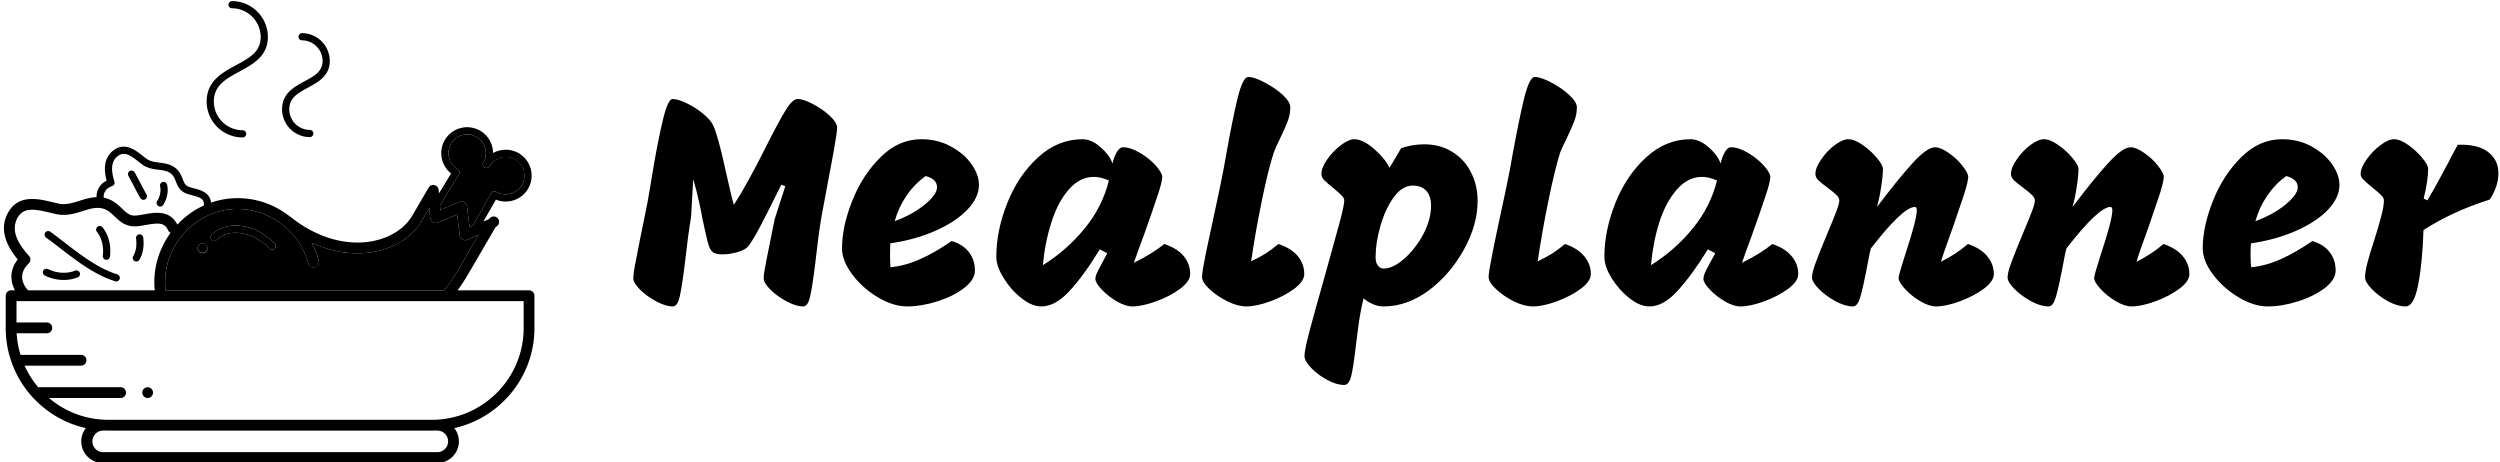 <svg data-v-423bf9ae="" xmlns="http://www.w3.org/2000/svg" viewBox="0 0 487 90" class="iconLeft"><!----><!----><!----><g data-v-423bf9ae="" id="0cd1981d-67a8-4149-8e6e-7cc910cbb445" fill="black" transform="matrix(4.123,0,0,4.123,122.34,16.401)"><path d="M2.11 10.50L2.11 10.50Q1.79 10.50 1.35 10.27L1.35 10.27L1.35 10.27Q0.91 10.04 0.58 9.72L0.58 9.72L0.58 9.72Q0.25 9.39 0.25 9.18L0.25 9.18L0.25 9.18Q0.24 8.96 0.39 8.24L0.39 8.24L0.39 8.24Q0.53 7.52 0.57 7.31L0.57 7.31L0.57 7.31Q0.63 7.03 0.78 6.28L0.78 6.28L0.78 6.28Q0.94 5.53 1.04 4.89L1.04 4.89L1.15 4.23L1.15 4.23Q1.41 2.66 1.65 1.68L1.65 1.68L1.65 1.68Q1.88 0.70 2.11 0.70L2.11 0.70L2.11 0.70Q2.35 0.70 2.77 0.90L2.77 0.90L2.77 0.90Q3.18 1.09 3.54 1.39L3.54 1.39L3.54 1.39Q3.91 1.69 4.03 1.96L4.03 1.96L4.03 1.96Q4.26 2.46 4.62 4.12L4.62 4.12L4.62 4.12Q4.87 5.26 5.00 5.70L5.00 5.70L5.00 5.70Q5.60 4.79 6.54 2.91L6.54 2.91L6.54 2.91Q7.14 1.72 7.46 1.21L7.46 1.21L7.46 1.21Q7.77 0.70 8.02 0.70L8.02 0.70L8.02 0.70Q8.29 0.70 8.74 0.94L8.74 0.94L8.74 0.94Q9.20 1.18 9.54 1.50L9.54 1.50L9.54 1.50Q9.88 1.82 9.88 2.06L9.88 2.06L9.88 2.06Q9.88 2.25 9.72 3.16L9.72 3.16L9.72 3.16Q9.55 4.06 9.51 4.28L9.51 4.28L9.14 6.26L9.14 6.26Q9.00 7.08 8.85 8.43L8.85 8.43L8.85 8.43Q8.71 9.58 8.60 10.04L8.60 10.04L8.60 10.04Q8.50 10.50 8.27 10.50L8.27 10.50L8.27 10.50Q7.95 10.50 7.51 10.27L7.51 10.27L7.51 10.27Q7.07 10.04 6.74 9.72L6.74 9.72L6.74 9.72Q6.41 9.39 6.41 9.18L6.41 9.18L6.41 9.18Q6.40 9.00 6.52 8.41L6.52 8.41L6.52 8.41Q6.64 7.81 6.79 7.06L6.79 7.06L6.79 7.06Q6.92 6.45 6.93 6.37L6.93 6.37L7.43 4.82L7.24 4.75L7.10 5.03L7.10 5.03Q6.55 6.15 6.22 6.77L6.22 6.77L6.22 6.77Q5.89 7.39 5.68 7.66L5.68 7.66L5.68 7.66Q5.54 7.83 5.18 7.93L5.18 7.93L5.18 7.93Q4.82 8.04 4.47 8.04L4.47 8.04L4.47 8.04Q4.10 8.04 3.98 7.91L3.98 7.91L3.98 7.91Q3.85 7.80 3.76 7.44L3.76 7.44L3.76 7.44Q3.67 7.08 3.51 6.33L3.51 6.33L3.51 6.33Q3.49 6.17 3.36 5.58L3.36 5.58L3.36 5.58Q3.23 4.98 3.08 4.49L3.08 4.49L2.98 6.26L2.98 6.26Q2.84 7.08 2.69 8.43L2.69 8.43L2.69 8.43Q2.55 9.58 2.44 10.04L2.44 10.04L2.44 10.04Q2.34 10.50 2.11 10.50L2.11 10.50ZM13.19 10.50L13.19 10.50Q12.52 10.50 11.79 10.06L11.79 10.06L11.79 10.06Q11.06 9.62 10.58 8.97L10.58 8.97L10.58 8.97Q10.11 8.33 10.11 7.76L10.11 7.76L10.11 7.76Q10.11 6.73 10.59 5.52L10.59 5.52L10.59 5.52Q11.07 4.30 11.93 3.45L11.93 3.45L11.93 3.45Q12.78 2.60 13.86 2.60L13.86 2.60L13.86 2.60Q14.63 2.60 15.25 2.94L15.25 2.94L15.25 2.94Q15.88 3.28 16.23 3.78L16.23 3.78L16.23 3.78Q16.58 4.28 16.58 4.76L16.58 4.76L16.58 4.76Q16.58 5.35 16.04 5.92L16.04 5.92L16.04 5.92Q15.51 6.48 14.56 6.91L14.56 6.91L14.56 6.91Q13.61 7.34 12.39 7.52L12.39 7.52L12.39 7.52Q12.38 7.69 12.38 8.02L12.38 8.02L12.38 8.02Q12.38 8.44 12.40 8.65L12.40 8.65L12.40 8.65Q13.10 8.58 13.79 8.27L13.79 8.27L13.79 8.27Q14.48 7.97 15.29 7.41L15.29 7.41L15.29 7.41Q15.83 7.57 16.11 7.94L16.11 7.94L16.11 7.94Q16.39 8.30 16.39 8.81L16.39 8.81L16.39 8.81Q16.39 9.23 15.88 9.63L15.88 9.63L15.88 9.63Q15.37 10.02 14.62 10.26L14.62 10.26L14.62 10.26Q13.86 10.50 13.19 10.50L13.19 10.50ZM12.60 6.47L12.60 6.47Q13.45 6.16 14.03 5.68L14.03 5.68L14.03 5.68Q14.60 5.21 14.60 4.87L14.60 4.87L14.60 4.87Q14.60 4.48 14.06 4.34L14.06 4.34L14.06 4.34Q13.52 4.73 13.15 5.28L13.15 5.28L13.15 5.28Q12.78 5.82 12.60 6.47L12.60 6.47ZM23.90 8.44L23.90 8.44Q24.75 8.02 25.34 7.55L25.34 7.55L25.34 7.55Q25.96 7.76 26.26 8.13L26.26 8.13L26.26 8.13Q26.56 8.50 26.56 8.97L26.56 8.97L26.56 8.97Q26.56 9.31 26.08 9.67L26.08 9.67L26.08 9.67Q25.61 10.02 24.95 10.26L24.95 10.26L24.95 10.26Q24.29 10.50 23.83 10.50L23.83 10.50L23.83 10.50Q23.51 10.50 23.09 10.26L23.09 10.26L23.09 10.26Q22.68 10.02 22.38 9.70L22.38 9.70L22.38 9.70Q22.08 9.38 22.08 9.20L22.08 9.20L22.08 9.20Q22.08 9.06 22.20 8.82L22.20 8.82L22.20 8.82Q22.32 8.58 22.46 8.33L22.46 8.33L22.46 8.33Q22.60 8.08 22.64 7.99L22.64 7.99L22.29 7.80L22.29 7.80Q21.55 9.02 20.87 9.76L20.87 9.76L20.87 9.76Q20.19 10.50 19.53 10.50L19.53 10.50L19.53 10.50Q19.08 10.50 18.59 10.11L18.59 10.11L18.59 10.11Q18.09 9.72 17.75 9.16L17.75 9.16L17.75 9.16Q17.40 8.60 17.40 8.16L17.40 8.16L17.40 8.16Q17.40 6.92 17.92 5.61L17.92 5.61L17.92 5.61Q18.44 4.31 19.37 3.46L19.37 3.46L19.37 3.46Q20.30 2.60 21.48 2.60L21.48 2.60L21.48 2.60Q21.90 2.60 22.33 2.98L22.33 2.98L22.33 2.98Q22.76 3.36 22.89 3.75L22.89 3.75L22.89 3.75Q22.96 3.44 23.09 3.21L23.09 3.21L23.09 3.21Q23.23 2.98 23.38 2.98L23.38 2.98L23.38 2.98Q23.74 2.98 24.18 3.24L24.18 3.24L24.18 3.24Q24.63 3.50 24.93 3.84L24.93 3.84L24.93 3.84Q25.24 4.19 25.24 4.38L25.24 4.38L25.24 4.38Q25.23 4.65 25.02 5.26L25.02 5.26L25.02 5.26Q24.82 5.88 24.37 7.14L24.37 7.14L24.37 7.14Q24.11 7.83 23.90 8.44L23.90 8.44ZM19.60 8.55L19.60 8.55Q20.73 7.85 21.57 6.82L21.57 6.82L21.57 6.82Q22.41 5.80 22.72 4.55L22.72 4.55L22.72 4.55Q22.34 4.38 22.01 4.38L22.01 4.38L22.01 4.38Q21.35 4.38 20.83 4.97L20.83 4.97L20.83 4.97Q20.31 5.56 20.01 6.51L20.01 6.51L20.01 6.51Q19.70 7.46 19.60 8.55L19.60 8.55ZM29.22 10.50L29.22 10.50Q28.81 10.50 28.32 10.26L28.32 10.26L28.32 10.26Q27.82 10.01 27.47 9.68L27.47 9.68L27.47 9.68Q27.12 9.35 27.12 9.11L27.12 9.11L27.12 9.11Q27.12 8.88 27.31 7.94L27.31 7.94L27.31 7.94Q27.51 7 27.57 6.73L27.57 6.73L27.57 6.73Q27.99 4.80 28.13 4.06L28.13 4.06L28.27 3.28L28.27 3.28Q28.56 1.65 28.80 0.66L28.80 0.66L28.80 0.66Q29.05-0.34 29.30-0.34L29.30-0.34L29.30-0.34Q29.60-0.34 30.08-0.08L30.08-0.08L30.08-0.08Q30.56 0.17 30.93 0.50L30.93 0.50L30.93 0.50Q31.29 0.84 31.29 1.09L31.29 1.09L31.29 1.09Q31.29 1.43 31.17 1.74L31.17 1.74L31.17 1.74Q31.05 2.06 30.81 2.56L30.81 2.56L30.81 2.56Q30.59 3.00 30.51 3.23L30.51 3.23L30.51 3.23Q30.24 4.06 29.94 5.53L29.94 5.53L29.94 5.53Q29.64 7 29.44 8.37L29.44 8.37L29.44 8.37Q29.89 8.15 30.14 7.99L30.14 7.99L30.14 7.99Q30.39 7.83 30.73 7.55L30.73 7.55L30.73 7.55Q31.35 7.76 31.65 8.13L31.65 8.13L31.65 8.13Q31.95 8.50 31.95 8.97L31.95 8.97L31.95 8.97Q31.95 9.31 31.47 9.67L31.47 9.67L31.47 9.67Q31.00 10.02 30.34 10.26L30.34 10.26L30.34 10.26Q29.68 10.50 29.22 10.50L29.22 10.50ZM37.62 2.84L37.62 2.84Q38.36 2.84 38.93 3.19L38.93 3.19L38.93 3.19Q39.51 3.54 39.82 4.15L39.82 4.15L39.82 4.15Q40.14 4.76 40.14 5.52L40.14 5.52L40.14 5.52Q40.14 6.64 39.50 7.80L39.50 7.80L39.50 7.80Q38.86 8.97 37.84 9.74L37.84 9.74L37.84 9.74Q36.81 10.50 35.70 10.50L35.70 10.50L35.70 10.50Q35.22 10.50 34.75 10.12L34.75 10.12L34.75 10.12Q34.58 10.82 34.49 11.56L34.49 11.56L34.49 11.56Q34.40 12.29 34.38 12.42L34.38 12.42L34.38 12.42Q34.27 13.37 34.17 13.79L34.17 13.79L34.17 13.79Q34.06 14.21 33.84 14.21L33.84 14.21L33.84 14.21Q33.47 14.21 33.03 13.97L33.03 13.97L33.03 13.97Q32.59 13.73 32.28 13.41L32.28 13.41L32.28 13.41Q31.96 13.08 31.96 12.84L31.96 12.84L31.96 12.84Q31.96 12.57 32.20 11.66L32.20 11.66L32.20 11.66Q32.44 10.75 32.93 9.03L32.93 9.03L32.93 9.03Q33.36 7.49 33.60 6.61L33.60 6.61L33.60 6.61Q33.84 5.73 33.84 5.49L33.84 5.49L33.84 5.49Q33.84 5.38 33.72 5.26L33.72 5.26L33.72 5.26Q33.60 5.14 33.33 4.91L33.33 4.91L33.33 4.91Q33.04 4.68 32.90 4.54L32.90 4.54L32.90 4.54Q32.76 4.40 32.76 4.24L32.76 4.24L32.76 4.24Q32.76 3.95 33.03 3.56L33.03 3.56L33.03 3.56Q33.31 3.16 33.68 2.88L33.68 2.88L33.68 2.88Q34.05 2.60 34.31 2.60L34.31 2.60L34.31 2.60Q34.72 2.60 35.24 3.05L35.24 3.05L35.24 3.05Q35.76 3.50 35.98 3.95L35.98 3.95L36.53 3.02L36.53 3.02Q37.07 2.84 37.62 2.84L37.62 2.84ZM35.70 8.71L35.70 8.71Q36.15 8.71 36.68 8.24L36.68 8.24L36.68 8.24Q37.21 7.77 37.58 7.08L37.58 7.08L37.58 7.08Q37.94 6.38 37.94 5.75L37.94 5.75L37.94 5.75Q37.94 5.29 37.72 5.04L37.72 5.04L37.72 5.04Q37.49 4.79 37.07 4.79L37.07 4.79L37.07 4.79Q36.58 4.79 36.18 5.34L36.18 5.34L36.18 5.34Q35.78 5.89 35.55 6.69L35.55 6.69L35.55 6.69Q35.32 7.49 35.32 8.16L35.32 8.16L35.32 8.16Q35.32 8.43 35.43 8.57L35.43 8.57L35.43 8.57Q35.53 8.71 35.70 8.71L35.70 8.71ZM42.76 10.50L42.76 10.50Q42.35 10.50 41.85 10.26L41.85 10.26L41.85 10.26Q41.36 10.01 41.01 9.68L41.01 9.68L41.01 9.68Q40.66 9.35 40.66 9.11L40.66 9.11L40.66 9.11Q40.66 8.88 40.85 7.94L40.85 7.94L40.85 7.94Q41.05 7 41.10 6.73L41.10 6.73L41.10 6.73Q41.52 4.80 41.66 4.06L41.66 4.06L41.80 3.28L41.80 3.28Q42.10 1.65 42.34 0.66L42.34 0.66L42.34 0.66Q42.59-0.34 42.84-0.34L42.84-0.34L42.84-0.34Q43.13-0.34 43.62-0.08L43.62-0.08L43.62-0.08Q44.10 0.17 44.46 0.50L44.46 0.50L44.46 0.50Q44.83 0.84 44.83 1.09L44.83 1.09L44.83 1.09Q44.83 1.43 44.71 1.74L44.71 1.74L44.71 1.74Q44.59 2.06 44.35 2.56L44.35 2.56L44.35 2.56Q44.13 3.00 44.04 3.23L44.04 3.23L44.04 3.23Q43.78 4.06 43.48 5.53L43.48 5.53L43.48 5.53Q43.18 7 42.98 8.37L42.98 8.37L42.98 8.37Q43.43 8.15 43.68 7.99L43.68 7.99L43.68 7.99Q43.93 7.83 44.27 7.55L44.27 7.55L44.27 7.55Q44.88 7.76 45.18 8.13L45.18 8.13L45.18 8.13Q45.49 8.50 45.49 8.97L45.49 8.97L45.49 8.97Q45.49 9.31 45.01 9.67L45.01 9.67L45.01 9.67Q44.53 10.02 43.88 10.26L43.88 10.26L43.88 10.26Q43.22 10.50 42.76 10.50L42.76 10.50ZM52.63 8.44L52.63 8.44Q53.48 8.02 54.07 7.55L54.07 7.55L54.07 7.55Q54.68 7.76 54.98 8.13L54.98 8.13L54.98 8.13Q55.29 8.50 55.29 8.97L55.29 8.97L55.29 8.97Q55.29 9.31 54.81 9.67L54.81 9.67L54.81 9.67Q54.33 10.02 53.68 10.26L53.68 10.26L53.68 10.26Q53.02 10.50 52.56 10.50L52.56 10.50L52.56 10.50Q52.23 10.50 51.82 10.26L51.82 10.26L51.82 10.26Q51.41 10.02 51.11 9.70L51.11 9.70L51.11 9.70Q50.81 9.38 50.81 9.20L50.81 9.20L50.81 9.20Q50.81 9.06 50.92 8.82L50.92 8.82L50.92 8.82Q51.04 8.58 51.18 8.33L51.18 8.33L51.18 8.33Q51.32 8.08 51.37 7.99L51.37 7.99L51.02 7.80L51.02 7.80Q50.27 9.02 49.59 9.76L49.59 9.76L49.59 9.76Q48.92 10.50 48.26 10.50L48.26 10.50L48.26 10.50Q47.81 10.50 47.31 10.11L47.31 10.11L47.31 10.11Q46.82 9.72 46.47 9.16L46.47 9.16L46.47 9.16Q46.13 8.60 46.13 8.16L46.13 8.16L46.13 8.16Q46.13 6.92 46.65 5.61L46.65 5.61L46.65 5.61Q47.17 4.31 48.10 3.46L48.10 3.46L48.10 3.46Q49.03 2.60 50.20 2.60L50.20 2.60L50.20 2.60Q50.62 2.60 51.06 2.98L51.06 2.98L51.06 2.98Q51.49 3.36 51.62 3.75L51.62 3.75L51.62 3.75Q51.69 3.44 51.82 3.21L51.82 3.21L51.82 3.21Q51.95 2.98 52.11 2.98L52.11 2.98L52.11 2.98Q52.47 2.98 52.91 3.24L52.91 3.24L52.91 3.24Q53.35 3.50 53.66 3.84L53.66 3.84L53.66 3.84Q53.97 4.19 53.97 4.38L53.97 4.38L53.97 4.38Q53.96 4.65 53.75 5.26L53.75 5.26L53.75 5.26Q53.55 5.88 53.10 7.14L53.10 7.14L53.10 7.14Q52.84 7.83 52.63 8.44L52.63 8.44ZM48.33 8.55L48.33 8.55Q49.46 7.85 50.30 6.82L50.30 6.82L50.30 6.82Q51.14 5.80 51.45 4.55L51.45 4.55L51.45 4.55Q51.07 4.38 50.74 4.38L50.74 4.38L50.74 4.38Q50.08 4.38 49.56 4.97L49.56 4.97L49.56 4.97Q49.04 5.56 48.73 6.51L48.73 6.51L48.73 6.51Q48.43 7.46 48.33 8.55L48.33 8.55ZM63.31 7.55L63.31 7.55Q63.92 7.76 64.22 8.13L64.22 8.13L64.22 8.13Q64.53 8.50 64.53 8.97L64.53 8.97L64.53 8.97Q64.53 9.31 64.05 9.67L64.05 9.67L64.05 9.67Q63.57 10.02 62.92 10.26L62.92 10.26L62.92 10.26Q62.26 10.50 61.80 10.50L61.80 10.50L61.80 10.50Q61.47 10.50 61.05 10.25L61.05 10.25L61.05 10.25Q60.63 10.00 60.33 9.67L60.33 9.67L60.33 9.67Q60.03 9.34 60.03 9.16L60.03 9.16L60.03 9.16Q60.03 9.02 60.34 8.06L60.34 8.06L60.34 8.06Q60.89 6.40 60.89 5.96L60.89 5.96L60.89 5.96Q60.89 5.80 60.80 5.80L60.80 5.80L60.80 5.80Q60.24 5.80 58.72 7.76L58.72 7.76L58.72 7.76Q58.66 7.98 58.60 8.32L58.60 8.32L58.60 8.32Q58.53 8.65 58.51 8.79L58.51 8.79L58.51 8.79Q58.35 9.62 58.22 10.06L58.22 10.06L58.22 10.06Q58.09 10.50 57.88 10.50L57.88 10.50L57.88 10.50Q57.51 10.50 57.06 10.26L57.06 10.26L57.06 10.26Q56.60 10.01 56.27 9.68L56.27 9.68L56.27 9.68Q55.94 9.35 55.94 9.13L55.94 9.13L55.94 9.13Q55.94 8.88 56.13 8.39L56.13 8.39L56.13 8.39Q56.31 7.90 56.67 7.04L56.67 7.04L56.67 7.04Q56.95 6.38 57.09 6.01L57.09 6.01L57.09 6.01Q57.23 5.64 57.23 5.49L57.23 5.49L57.23 5.49Q57.23 5.38 57.10 5.24L57.10 5.24L57.10 5.24Q56.97 5.11 56.70 4.91L56.70 4.91L56.70 4.91Q56.39 4.68 56.24 4.54L56.24 4.54L56.24 4.54Q56.10 4.40 56.10 4.24L56.10 4.24L56.10 4.24Q56.10 3.95 56.37 3.56L56.37 3.56L56.37 3.56Q56.64 3.16 57.01 2.88L57.01 2.88L57.01 2.88Q57.39 2.60 57.65 2.60L57.65 2.60L57.65 2.60Q57.95 2.60 58.33 2.87L58.33 2.87L58.33 2.87Q58.72 3.14 59.00 3.48L59.00 3.48L59.00 3.48Q59.29 3.82 59.29 4.00L59.29 4.00L59.29 4.00Q59.29 4.34 59.21 4.83L59.21 4.83L59.21 4.83Q59.14 5.32 59.01 5.80L59.01 5.80L59.01 5.80Q60.03 4.45 60.70 3.72L60.70 3.72L60.70 3.72Q61.38 2.98 61.75 2.98L61.75 2.98L61.75 2.98Q62.02 2.98 62.40 3.25L62.40 3.25L62.40 3.25Q62.78 3.51 63.05 3.86L63.05 3.86L63.05 3.86Q63.32 4.20 63.32 4.38L63.32 4.38L63.32 4.38Q63.31 4.62 63.13 5.19L63.13 5.19L63.13 5.19Q62.94 5.77 62.61 6.72L62.61 6.72L62.61 6.72Q62.16 7.95 62.03 8.39L62.03 8.39L62.03 8.39Q62.47 8.16 62.71 8.00L62.71 8.00L62.71 8.00Q62.96 7.84 63.31 7.55L63.31 7.55ZM72.55 7.55L72.55 7.55Q73.16 7.76 73.46 8.13L73.46 8.13L73.46 8.13Q73.77 8.50 73.77 8.97L73.77 8.97L73.77 8.97Q73.77 9.31 73.29 9.67L73.29 9.67L73.29 9.67Q72.81 10.02 72.16 10.26L72.16 10.26L72.16 10.26Q71.50 10.50 71.04 10.50L71.04 10.50L71.04 10.50Q70.71 10.50 70.29 10.25L70.29 10.25L70.29 10.25Q69.87 10.00 69.57 9.67L69.57 9.67L69.57 9.67Q69.27 9.34 69.27 9.16L69.27 9.16L69.27 9.16Q69.27 9.02 69.58 8.06L69.58 8.06L69.58 8.06Q70.13 6.40 70.13 5.96L70.13 5.96L70.13 5.96Q70.13 5.80 70.04 5.80L70.04 5.80L70.04 5.80Q69.48 5.80 67.96 7.76L67.96 7.76L67.96 7.76Q67.90 7.98 67.84 8.32L67.84 8.32L67.84 8.32Q67.77 8.65 67.75 8.79L67.75 8.79L67.75 8.79Q67.59 9.62 67.46 10.06L67.46 10.06L67.46 10.06Q67.33 10.50 67.12 10.50L67.12 10.50L67.12 10.50Q66.75 10.50 66.30 10.26L66.30 10.26L66.30 10.26Q65.84 10.01 65.51 9.68L65.51 9.68L65.51 9.68Q65.18 9.35 65.18 9.13L65.18 9.13L65.18 9.13Q65.18 8.88 65.37 8.39L65.37 8.39L65.37 8.39Q65.55 7.90 65.91 7.04L65.91 7.04L65.91 7.04Q66.19 6.38 66.33 6.01L66.33 6.01L66.33 6.01Q66.47 5.64 66.47 5.49L66.47 5.49L66.47 5.49Q66.47 5.38 66.34 5.24L66.34 5.24L66.34 5.24Q66.21 5.11 65.94 4.91L65.94 4.91L65.94 4.91Q65.63 4.68 65.48 4.54L65.48 4.54L65.48 4.54Q65.34 4.40 65.34 4.24L65.34 4.24L65.34 4.24Q65.34 3.95 65.61 3.56L65.61 3.56L65.61 3.56Q65.88 3.16 66.25 2.88L66.25 2.88L66.25 2.88Q66.63 2.60 66.89 2.60L66.89 2.60L66.89 2.60Q67.19 2.60 67.57 2.87L67.57 2.87L67.57 2.87Q67.96 3.14 68.24 3.48L68.24 3.48L68.24 3.48Q68.53 3.82 68.53 4.00L68.53 4.00L68.53 4.00Q68.53 4.34 68.45 4.83L68.45 4.83L68.45 4.83Q68.38 5.32 68.25 5.80L68.25 5.80L68.25 5.80Q69.27 4.45 69.94 3.72L69.94 3.72L69.94 3.72Q70.62 2.98 70.99 2.98L70.99 2.98L70.99 2.98Q71.26 2.98 71.64 3.25L71.64 3.25L71.64 3.25Q72.02 3.51 72.29 3.86L72.29 3.86L72.29 3.86Q72.56 4.20 72.56 4.38L72.56 4.38L72.56 4.38Q72.55 4.62 72.37 5.19L72.37 5.19L72.37 5.19Q72.18 5.77 71.85 6.72L71.85 6.72L71.85 6.72Q71.40 7.95 71.27 8.39L71.27 8.39L71.27 8.39Q71.71 8.16 71.95 8.00L71.95 8.00L71.95 8.00Q72.20 7.84 72.55 7.55L72.55 7.55ZM77.48 10.50L77.48 10.50Q76.80 10.50 76.08 10.06L76.08 10.06L76.08 10.06Q75.35 9.62 74.87 8.97L74.87 8.97L74.87 8.97Q74.40 8.33 74.40 7.76L74.40 7.76L74.40 7.76Q74.40 6.73 74.88 5.52L74.88 5.52L74.88 5.52Q75.36 4.30 76.22 3.45L76.22 3.45L76.22 3.45Q77.07 2.60 78.15 2.60L78.15 2.60L78.15 2.60Q78.92 2.60 79.54 2.94L79.54 2.94L79.54 2.94Q80.16 3.28 80.51 3.78L80.51 3.78L80.51 3.78Q80.86 4.28 80.86 4.76L80.86 4.76L80.86 4.76Q80.86 5.35 80.33 5.92L80.33 5.92L80.33 5.92Q79.80 6.48 78.85 6.91L78.85 6.91L78.85 6.91Q77.90 7.34 76.68 7.52L76.68 7.52L76.68 7.52Q76.66 7.69 76.66 8.02L76.66 8.02L76.66 8.02Q76.66 8.44 76.69 8.65L76.69 8.65L76.69 8.65Q77.39 8.58 78.08 8.27L78.08 8.27L78.08 8.27Q78.76 7.97 79.58 7.41L79.58 7.41L79.58 7.41Q80.12 7.57 80.40 7.94L80.40 7.94L80.40 7.94Q80.68 8.30 80.68 8.81L80.68 8.81L80.68 8.81Q80.68 9.23 80.17 9.63L80.17 9.63L80.17 9.63Q79.66 10.02 78.90 10.26L78.90 10.26L78.90 10.26Q78.15 10.50 77.48 10.50L77.48 10.50ZM76.89 6.47L76.89 6.47Q77.74 6.16 78.32 5.68L78.32 5.68L78.32 5.68Q78.89 5.21 78.89 4.87L78.89 4.87L78.89 4.87Q78.89 4.48 78.34 4.34L78.34 4.34L78.34 4.34Q77.81 4.73 77.44 5.28L77.44 5.28L77.44 5.28Q77.07 5.82 76.89 6.47L76.89 6.47ZM83.99 10.50L83.99 10.50Q83.61 10.50 83.16 10.26L83.16 10.26L83.16 10.26Q82.71 10.01 82.39 9.68L82.39 9.68L82.39 9.68Q82.07 9.35 82.07 9.13L82.07 9.13L82.07 9.13Q82.07 8.86 82.18 8.44L82.18 8.44L82.18 8.44Q82.29 8.01 82.52 7.32L82.52 7.32L82.52 7.32Q82.74 6.61 82.85 6.18L82.85 6.18L82.85 6.18Q82.96 5.75 82.96 5.49L82.96 5.49L82.96 5.49Q82.96 5.38 82.84 5.25L82.84 5.25L82.84 5.25Q82.71 5.12 82.45 4.91L82.45 4.91L82.45 4.91Q82.14 4.66 82.00 4.52L82.00 4.52L82.00 4.52Q81.86 4.38 81.86 4.24L81.86 4.24L81.86 4.24Q81.86 3.95 82.14 3.56L82.14 3.56L82.14 3.56Q82.42 3.16 82.80 2.88L82.80 2.88L82.80 2.88Q83.17 2.60 83.44 2.60L83.44 2.60L83.44 2.60Q83.73 2.60 84.11 2.87L84.11 2.87L84.11 2.87Q84.49 3.14 84.77 3.48L84.77 3.48L84.77 3.48Q85.05 3.82 85.05 4.00L85.05 4.00L85.05 4.00Q85.05 4.54 84.84 5.40L84.84 5.40L85.01 5.49L85.01 5.49Q85.33 4.97 85.71 4.25L85.71 4.25L85.71 4.25Q86.10 3.53 86.18 3.36L86.18 3.36L86.45 2.86L86.45 2.86Q87.42 2.83 87.89 3.21L87.89 3.21L87.89 3.21Q88.37 3.58 88.37 4.21L88.37 4.21L88.37 4.21Q88.37 4.83 87.96 5.45L87.96 5.45L87.96 5.45Q86.95 5.78 86.25 6.11L86.25 6.11L86.25 6.11Q85.54 6.44 84.83 6.89L84.83 6.89L84.83 6.89Q84.78 8.44 84.58 9.47L84.58 9.47L84.58 9.47Q84.38 10.50 83.99 10.50L83.99 10.50Z"></path></g><!----><g data-v-423bf9ae="" id="245565c3-cd89-44d8-bce0-5cc1cfbd87f5" transform="matrix(1.16,0,0,1.16,-5.561,-12.799)" stroke="none" fill="black"><path d="M45.537 34.116a6.046 6.046 0 0 1-6.041-6.039c0-3.427 2.625-4.847 4.938-6.098 2.221-1.197 4.138-2.234 4.138-4.72a4.838 4.838 0 0 0-4.831-4.833.604.604 0 0 1 0-1.207c3.329 0 6.04 2.71 6.04 6.04 0 3.206-2.536 4.575-4.771 5.784-2.213 1.197-4.305 2.326-4.305 5.033a4.836 4.836 0 0 0 4.832 4.83.605.605 0 0 1 0 1.21zM56.841 34.06a4.683 4.683 0 0 1-4.679-4.678c0-2.657 2.009-3.742 3.781-4.701 1.62-.875 3.021-1.63 3.021-3.404a3.474 3.474 0 0 0-3.47-3.47.604.604 0 0 1 0-1.207 4.682 4.682 0 0 1 4.677 4.677c0 2.494-1.939 3.544-3.652 4.469-1.689.912-3.147 1.7-3.147 3.637a3.473 3.473 0 0 0 3.47 3.468.605.605 0 0 1-.001 1.209z"></path><path d="M87.673 43.181c.155-.04.32-.02.461.061a3.15 3.15 0 0 0 4.303-1.128 3.144 3.144 0 1 0-5.432-3.173.607.607 0 0 1-.828.219.609.609 0 0 1-.219-.826 3.147 3.147 0 0 0-3.516-4.627 3.147 3.147 0 0 0-.785 5.758.603.603 0 0 1 .211.836l-3.189 5.25.062.722 3.227-1.325a.901.901 0 0 1 1.242.725l.439 3.507.518-.212 3.139-5.502a.613.613 0 0 1 .367-.285z"></path><path d="M81.864 56.13l3.271-5.603-1.893.775A.901.901 0 0 1 82 50.578l-.438-3.507-3.271 1.341a.903.903 0 0 1-1.246-.758l-.15-1.729-1.289 2.209c-1.539 2.638-4.456 4.528-8.002 5.187-3.385.629-7.029.072-10.487-1.537a13.8 13.8 0 0 1 1.207 3.079.907.907 0 0 1-1.756.449c-1.548-6.068-7.823-10.107-13.981-9.003-6.248 1.116-10.729 7.147-9.986 13.442l.006.033h46.777a32.186 32.186 0 0 0 2.48-3.654zm-42.456-2.84a.825.825 0 1 1-1.153-1.179.825.825 0 0 1 1.153 1.179zm11.504-.512a.605.605 0 0 1-.854-.009c-1.371-1.407-3.066-2.322-4.772-2.578-1.647-.246-3.103.155-4.104 1.131a.605.605 0 0 1-.854-.009.605.605 0 0 1 .012-.855c1.275-1.244 3.095-1.764 5.125-1.461 1.967.293 3.903 1.332 5.459 2.929a.604.604 0 0 1-.012.852z"></path><path d="M45.464 48.999c-2.03-.304-3.85.215-5.125 1.461a.603.603 0 1 0 .842.863c1.001-.976 2.456-1.377 4.104-1.131 1.706.256 3.401 1.171 4.772 2.578a.606.606 0 0 0 .854.009.605.605 0 0 0 .012-.853c-1.555-1.595-3.494-2.634-5.459-2.927zM38.257 52.109a.829.829 0 0 0-.016 1.168.825.825 0 0 0 1.182-1.149.826.826 0 0 0-1.166-.019zM29.591 76.066a.9.9 0 1 0 0 1.801.9.9 0 1 0 0-1.801zM24.313 58.296c-.06 0-.12-.01-.181-.031-3.417-1.071-6.377-3.348-9.241-5.555a102.949 102.949 0 0 0-2.373-1.791.605.605 0 0 1 .71-.979c.798.578 1.612 1.205 2.401 1.812 2.779 2.14 5.654 4.354 8.864 5.361a.605.605 0 0 1-.18 1.183zM22.658 54.667c-.025 0-.05 0-.076-.004a.606.606 0 0 1-.523-.675c.188-1.528-.172-2.995-.991-4.02a.603.603 0 0 1 .096-.849.602.602 0 0 1 .849.094c1.037 1.297 1.479 3.046 1.246 4.922a.612.612 0 0 1-.601.532zM27.687 54.947a.602.602 0 0 1-.52-.911c.467-.787.627-1.787.48-2.973a.602.602 0 0 1 .523-.675.605.605 0 0 1 .674.522c.183 1.459-.032 2.717-.639 3.739a.597.597 0 0 1-.518.298zM15.486 58.048a7.217 7.217 0 0 1-3.158-.737.604.604 0 1 1 .533-1.086c1.456.716 3.152.815 4.543.261a.603.603 0 1 1 .446 1.122 6.424 6.424 0 0 1-2.364.44z"></path><path d="M93.636 59.786H81.645a34.381 34.381 0 0 0 1.784-2.742l4.617-7.914a.906.906 0 1 0-1.127-1.295l-.938.385 2.092-3.663c1.977.81 4.301.06 5.406-1.835a4.361 4.361 0 0 0-1.566-5.956 4.357 4.357 0 0 0-4.322-.03 4.348 4.348 0 0 0-8.106-2.178 4.357 4.357 0 0 0 1.058 5.604l-2.037 3.354-.052-.588a.905.905 0 0 0-1.685-.379l-2.728 4.675c-1.273 2.185-3.74 3.756-6.767 4.319-4.431.822-9.402-.655-13.647-4.058a.983.983 0 0 0-.166-.104c-3.062-2.43-7.103-3.588-11.194-2.854-.699.127-1.38.308-2.039.532-.16-1.691-1.767-2.115-2.851-2.396a9.521 9.521 0 0 1-.854-.252c-.603-.228-.777-.607-1.06-1.322-.226-.572-.481-1.223-1.121-1.771-.851-.728-1.875-.858-2.78-.972-.789-.104-1.535-.197-2.15-.646-.194-.14-.395-.3-.6-.461-1.259-.988-2.983-2.35-4.851-1.037-1.479 1.035-1.899 2.771-1.257 5.163-1.256.638-1.702 1.738-1.701 2.78-1.006.032-1.948.322-2.869.613-1.164.365-2.263.712-3.412.481a27.366 27.366 0 0 1-1.126-.258c-2.377-.567-5.635-1.349-7.384 1.656-1.388 2.384-.858 5.063 1.57 7.969-1.431 1.787-1.262 3.694-.479 5.18h-.644a.906.906 0 0 0-.906.906v5.438c0 8.203 5.768 15.078 13.459 16.797a3.604 3.604 0 0 0-.772 2.229 3.628 3.628 0 0 0 3.624 3.625h56.168c2 0 3.625-1.626 3.625-3.625 0-.84-.289-1.613-.771-2.229 7.69-1.719 13.457-8.594 13.457-16.797v-5.438a.907.907 0 0 0-.907-.906zM81.87 40.3a.603.603 0 0 0-.211-.836 3.147 3.147 0 0 1 .785-5.758 3.147 3.147 0 0 1 3.517 4.627.604.604 0 0 0 1.045.607 3.146 3.146 0 0 1 5.433 3.173 3.152 3.152 0 0 1-4.304 1.128.614.614 0 0 0-.459-.061.618.618 0 0 0-.369.283l-3.14 5.502-.517.212-.439-3.507a.907.907 0 0 0-1.242-.725l-3.227 1.325-.062-.722 3.19-5.248zm-39.285 6.01c6.157-1.104 12.434 2.936 13.98 9.003a.906.906 0 1 0 1.756-.449 13.755 13.755 0 0 0-1.207-3.078c3.458 1.608 7.104 2.166 10.487 1.536 3.546-.659 6.463-2.549 8.002-5.187l1.289-2.209.149 1.729a.905.905 0 0 0 1.246.759l3.271-1.342.438 3.506c.034.28.198.526.442.672.243.142.542.16.801.053l1.892-.775-3.27 5.602a32.053 32.053 0 0 1-2.482 3.656H32.603c-.002-.012-.006-.022-.006-.033-.742-6.295 3.74-12.327 9.988-13.443zm-18.953-4.032a.605.605 0 0 0 .379-.758c-.688-2.132-.478-3.552.643-4.334 1.05-.736 2.033-.083 3.408.999.218.172.431.339.635.487.867.633 1.85.758 2.712.867.843.106 1.57.199 2.146.693.41.352.593.811.783 1.297.293.741.627 1.582 1.758 2.008.308.114.647.205.977.291 1.368.355 1.968.609 1.962 1.524 0 .06.019.112.032.165a14.147 14.147 0 0 0-4.493 3.243c-1.258-2.498-3.758-2.06-5.595-1.732-.488.087-.948.169-1.356.199-.985.074-1.479-.351-2.329-1.165-.681-.648-1.451-1.383-2.682-1.736-.139-.037-.271-.061-.407-.086-.036-.661.185-1.532 1.427-1.962zM7.778 47.544c.994-1.709 2.783-1.426 5.396-.801.41.098.812.192 1.189.271 1.607.319 3.046-.134 4.313-.533 1.244-.392 2.319-.726 3.438-.409.797.225 1.345.748 1.922 1.303.882.84 1.882 1.791 3.714 1.66.502-.035 1.032-.13 1.545-.223 2.137-.379 3.135-.411 3.717.874.093.201.25.349.436.438-1.99 2.732-3.031 6.153-2.665 9.66H9.488c-.005-.006-.008-.013-.014-.019-.629-.707-1.872-2.562.148-4.498a.91.91 0 0 0 .041-1.269c-2.325-2.524-2.944-4.638-1.885-6.454zm70.453 39.422H22.063a1.813 1.813 0 0 1 0-3.624.736.736 0 0 0 .182-.019c.239.013.479.019.722.019h54.361c.242 0 .483-.006.723-.019.06.015.121.019.182.019.999 0 1.812.813 1.812 1.812a1.817 1.817 0 0 1-1.814 1.812zm14.5-20.838c0 8.492-6.911 15.401-15.403 15.401H22.966c-3.79 0-7.262-1.377-9.946-3.655h12.03a.906.906 0 0 0 0-1.813H11.21a15.39 15.39 0 0 1-2.287-3.624h9.479a.906.906 0 1 0 0-1.812H8.237A15.322 15.322 0 0 1 7.592 67h5.069a.905.905 0 1 0 0-1.811H7.565v-3.59H92.73l.001 4.529z"></path><path d="M28.875 44.593a.604.604 0 0 1-.525-.305 62.277 62.277 0 0 1-1.074-1.996 60.49 60.49 0 0 0-.919-1.713.607.607 0 0 1 .229-.824.605.605 0 0 1 .823.231c.315.563.623 1.151.935 1.744.344.651.688 1.312 1.058 1.959a.604.604 0 0 1-.228.823.598.598 0 0 1-.299.081zM31.698 45.722a.606.606 0 0 1-.319-.09.606.606 0 0 1-.194-.831c.503-.81.68-1.722.487-2.5a.604.604 0 0 1 1.171-.29c.272 1.107.049 2.326-.633 3.425a.598.598 0 0 1-.512.286z"></path></g><!----></svg>